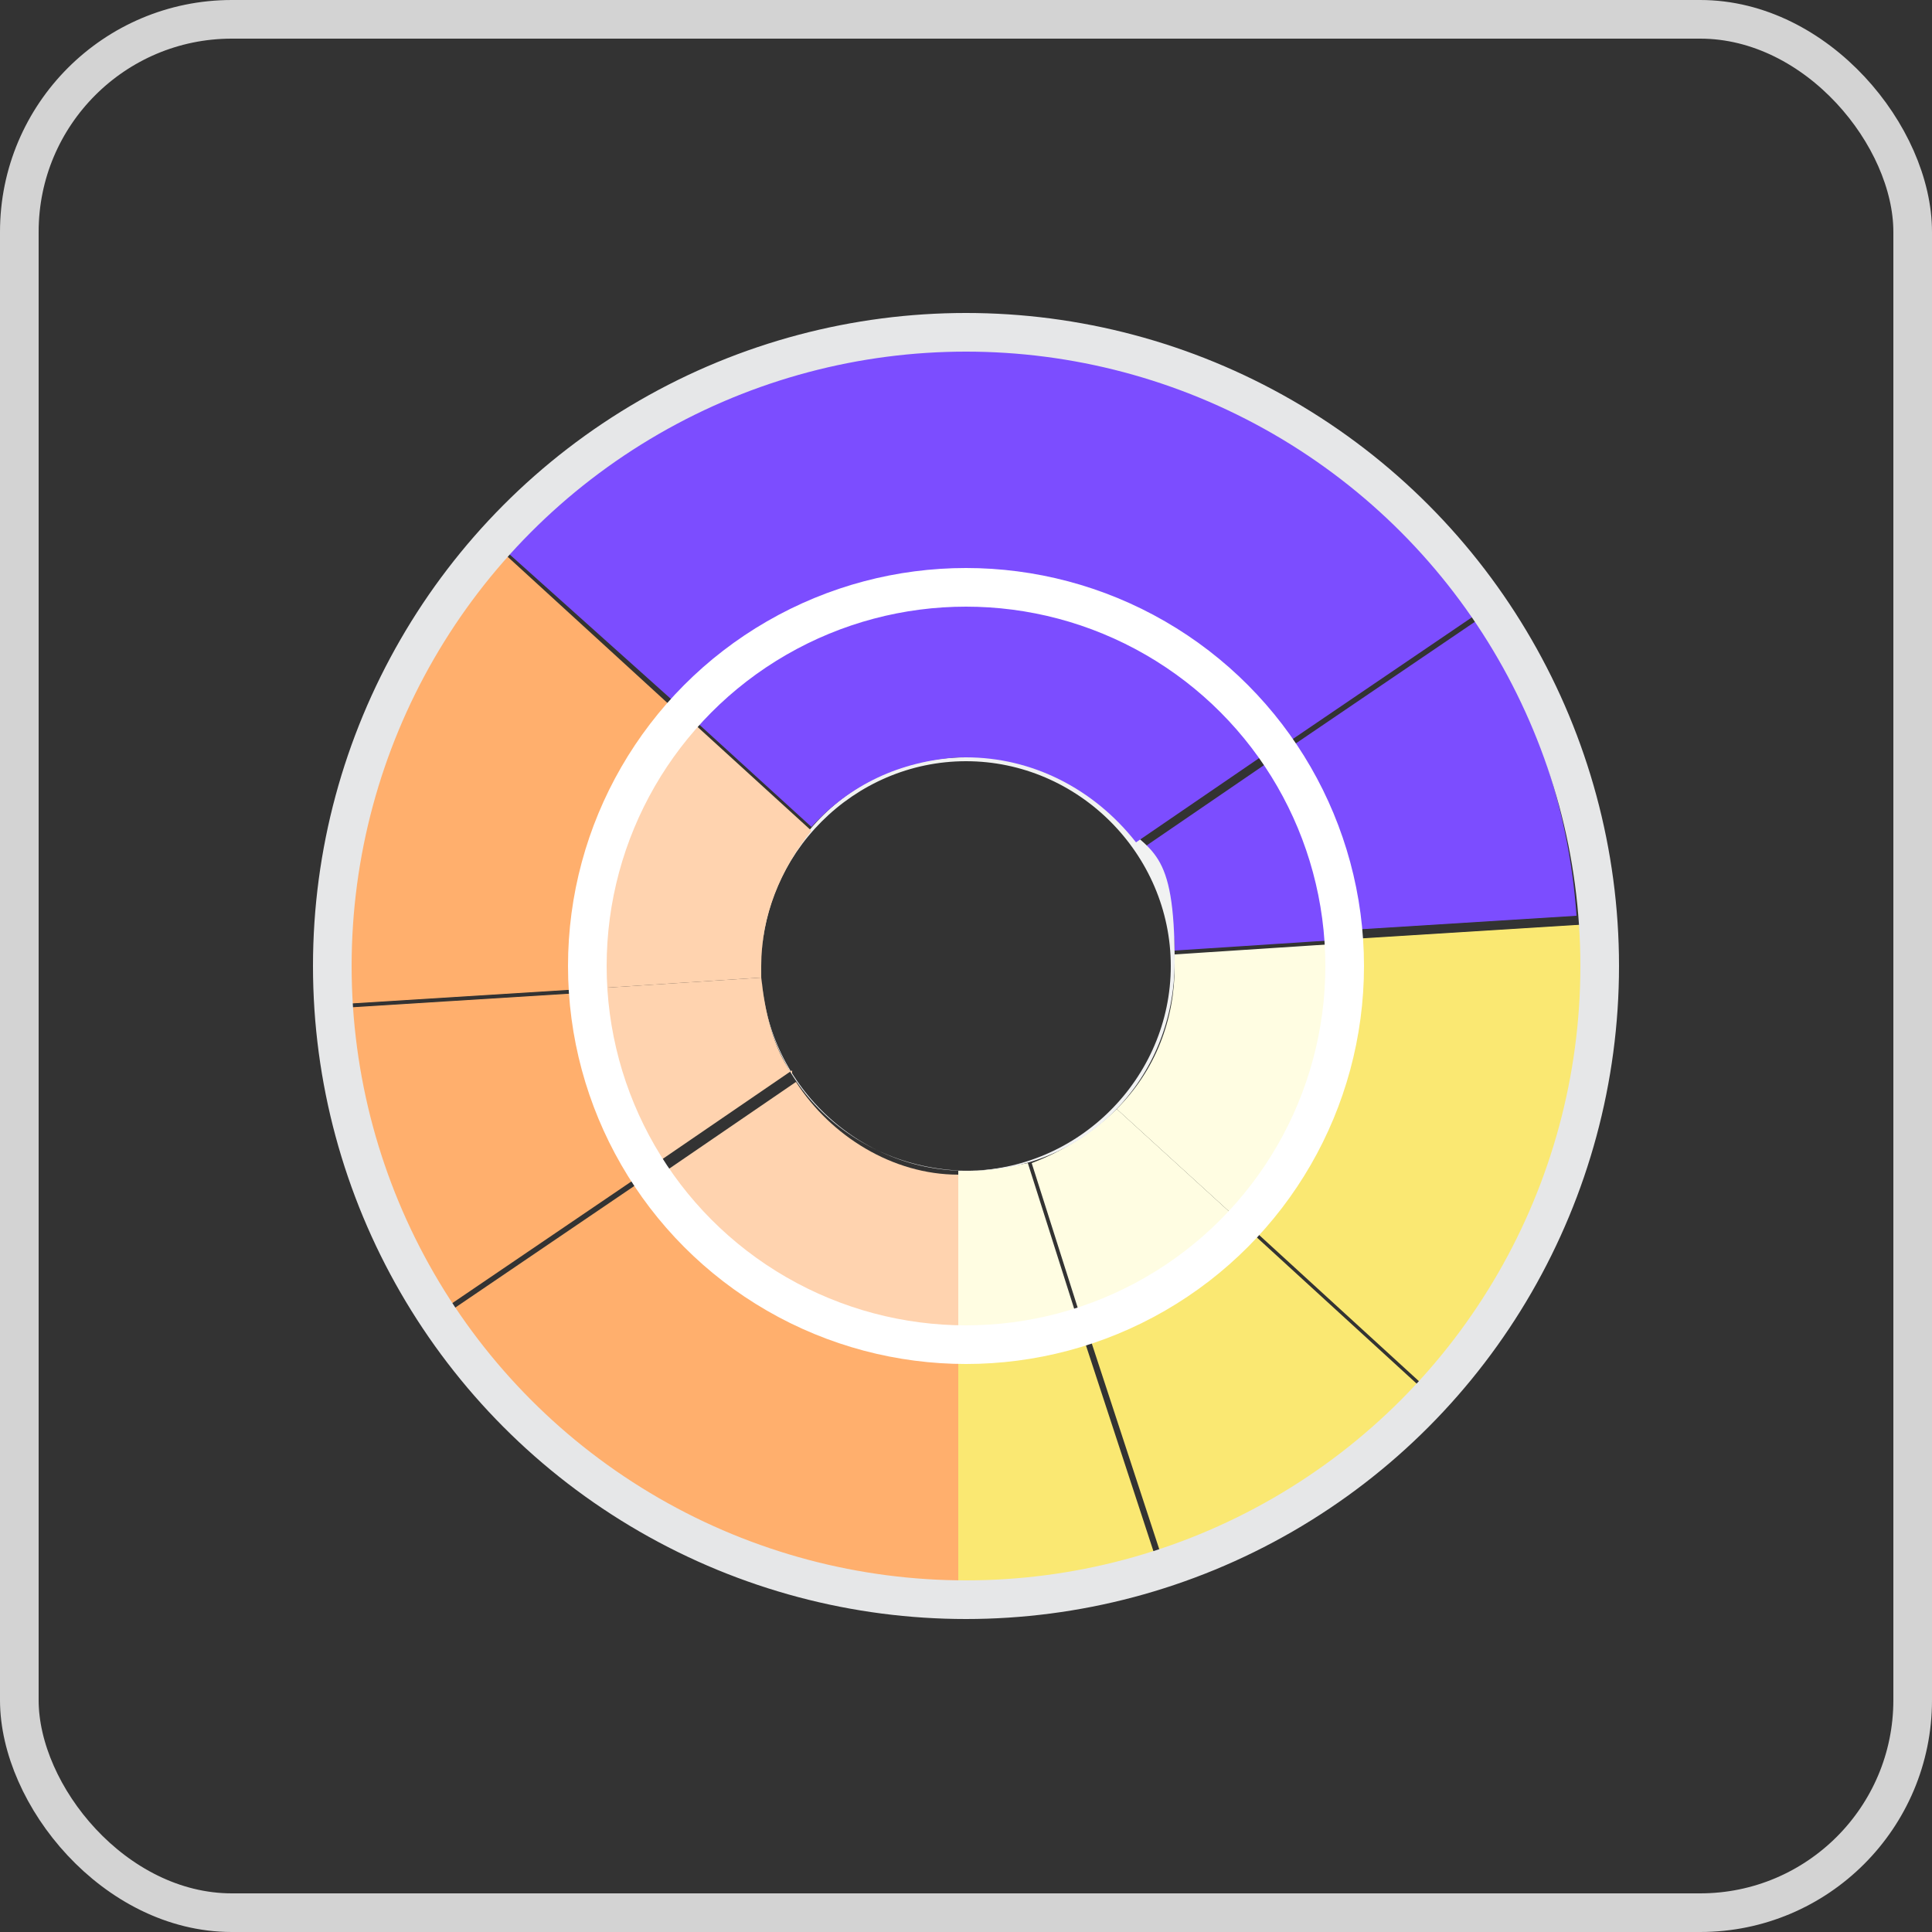 <?xml version="1.0" encoding="UTF-8"?>
<svg xmlns="http://www.w3.org/2000/svg" version="1.1" viewBox="0 0 50 50">
  <rect x="0" y="0" width="50" height="50" fill="#333333" stroke="none"/>
  <defs>
    <style>
      .cls-1 {
        fill: #ffd3af;
      }

      .cls-2 {
        fill: #fffde2;
      }

      .cls-3 {
        stroke: #fff;
      }

      .cls-3, .cls-4, .cls-5, .cls-6 {
        fill: none;
      }

      .cls-3, .cls-5 {
        stroke-miterlimit: 10;
      }

      .cls-7 {
        fill: #ffaf6d;
      }

      .cls-5 {
        stroke: #e6e7e8;
      }

      .cls-8 {
        fill: #f1f2f2;
      }

      .cls-9 {
        fill: #7c4dff;
      }

      .cls-10 {
        fill: #fae872;
      }

      .cls-6 {
        stroke: #d3d3d3;
      }
    </style>
  </defs>
  <!-- Generator: Adobe Illustrator 28.7.6, SVG Export Plug-In . SVG Version: 1.2.0 Build 188)  -->
  <g>
    <g id="Layer_1">
      <g id="Layer_1-2" data-name="Layer_1">
        <g id="Group_3070">
          <g id="Rectangle_206">
            <rect class="cls-4" width="50" height="50" rx="6" ry="6"/>
            <rect class="cls-6" x=".5" y=".5" width="49" height="49" rx="5.5" ry="5.5"/>
          </g>
          <path id="Path_6550" class="cls-10" d="M41.4,23.9l-6.4.4v.6c0,2.5-1,5-2.7,6.8l4.7,4.3c2.8-3,4.4-7,4.4-11.1v-1.1h0Z"/>
          <path id="Path_6551" class="cls-10" d="M25,35h-.2v6.4h.2c1.7,0,3.4-.3,5-.8l-2-6.1c-1,.3-2,.4-3,.4h0Z"/>
          <path id="Path_6552" class="cls-10" d="M32.4,31.9c-1.2,1.2-2.6,2.2-4.2,2.7l2,6.1c2.7-.9,5.1-2.4,7-4.4l-4.7-4.3h0Z"/>
          <path id="Path_6553" class="cls-2" d="M25,30.3h-.2v4.6h.2c1,0,2-.2,3-.4l-1.4-4.4c-.5.1-1,.2-1.5.2h-.1Z"/>
          <path id="Path_6554" class="cls-2" d="M35,24.4l-4.6.3v.3c0,1.4-.5,2.7-1.5,3.7l3.4,3.1c1.7-1.8,2.7-4.3,2.7-6.8v-.6Z"/>
          <path id="Path_6555" class="cls-9" d="M30.4,24.6l4.6-.3c0-1.8-.7-3.4-1.7-4.9l-3.8,2.6c.5.8.9,1.7.9,2.6Z"/>
          <path id="Path_6556" class="cls-2" d="M28.9,28.7c-.6.6-1.4,1.1-2.2,1.4l1.4,4.4c1.6-.5,3.1-1.4,4.2-2.7,0,0-3.4-3.1-3.4-3.1Z"/>
          <path id="Path_6557" class="cls-8" d="M25,19.6c-3,0-5.3,2.4-5.3,5.4s2.4,5.3,5.4,5.3,5.3-2.4,5.3-5.4-.6-2.8-1.6-3.8-2.4-1.6-3.8-1.6h0ZM25,30.3c-2.9,0-5.3-2.4-5.3-5.3s2.4-5.3,5.3-5.3,5.3,2.4,5.3,5.3h0c0,2.9-2.4,5.3-5.3,5.3Z"/>
          <path id="Path_6558" class="cls-9" d="M24.8,19.6v-4.6c-2.8,0-5.4,1.3-7.2,3.3l3.4,3.1c1-1.1,2.3-1.7,3.8-1.8Z"/>
          <path id="Path_6559" class="cls-9" d="M25,15h-.2v4.6h.2c1.7,0,3.3.8,4.4,2.2l3.8-2.6c-1.9-2.7-4.9-4.3-8.2-4.3h0Z"/>
          <path id="Path_6560" class="cls-9" d="M12.8,14l4.8,4.3c1.8-2.1,4.5-3.3,7.2-3.3v-6.4c-4.6,0-8.9,2-12,5.4Z"/>
          <path id="Path_6561" class="cls-9" d="M25,8.6h-.2v6.4h.2c3.3,0,6.4,1.6,8.2,4.3l5.3-3.6c-3.1-4.5-8.1-7.1-13.6-7.1h.1Z"/>
          <path id="Path_6562" class="cls-9" d="M38.6,15.8l-5.3,3.6c0,.2.2.4.3.5h0c.2.3.3.6.4.9h0c0,.1,0,.2,0,.3h0c0,.2.2.4.2.6h0v.3h0c0,.2,0,.4.2.6h0v.3h0c0,.2,0,.4,0,.6h0v.3h0v.3l6.4-.4c-.2-2.9-1.2-5.7-2.8-8.1h0l.4.2Z"/>
          <path id="Path_6563" class="cls-1" d="M24.8,35v-4.6c-1.7,0-3.3-1-4.2-2.4l-3.8,2.6c1.8,2.7,4.8,4.4,8.1,4.5h-.1Z"/>
          <path id="Path_6564" class="cls-7" d="M16.7,30.5l-5.3,3.6c3,4.5,8,7.2,13.4,7.3v-6.4c-3.3,0-6.3-1.8-8.1-4.5Z"/>
          <path id="Path_6565" class="cls-1" d="M20.5,27.8c-.5-.7-.7-1.6-.8-2.5l-4.6.3c.1,1.7.7,3.3,1.6,4.7l3.8-2.6h0Z"/>
          <path id="Path_6566" class="cls-7" d="M15,25.7l-6.4.4c.2,2.8,1.1,5.5,2.7,7.9l5.3-3.6c-.9-1.4-1.5-3.1-1.6-4.8h0Z"/>
          <path id="Path_6567" class="cls-1" d="M19.7,25c0-1.3.5-2.5,1.3-3.5l-3.4-3.1c-1.6,1.8-2.5,4.2-2.5,6.6v.6l4.6-.3v-.3Z"/>
          <path id="Path_6568" class="cls-7" d="M15,25c0-2.4.9-4.8,2.5-6.6l-4.7-4.3c-2.7,3-4.2,6.9-4.2,10.9v1l6.4-.4v-.6Z"/>
          <circle id="Ellipse_1372" class="cls-3" cx="25" cy="25" r="9.8"/>
          <circle id="Ellipse_1373" class="cls-5" cx="25" cy="25" r="16.4"/>
        </g>
      </g>
    </g>
  </g>
</svg>